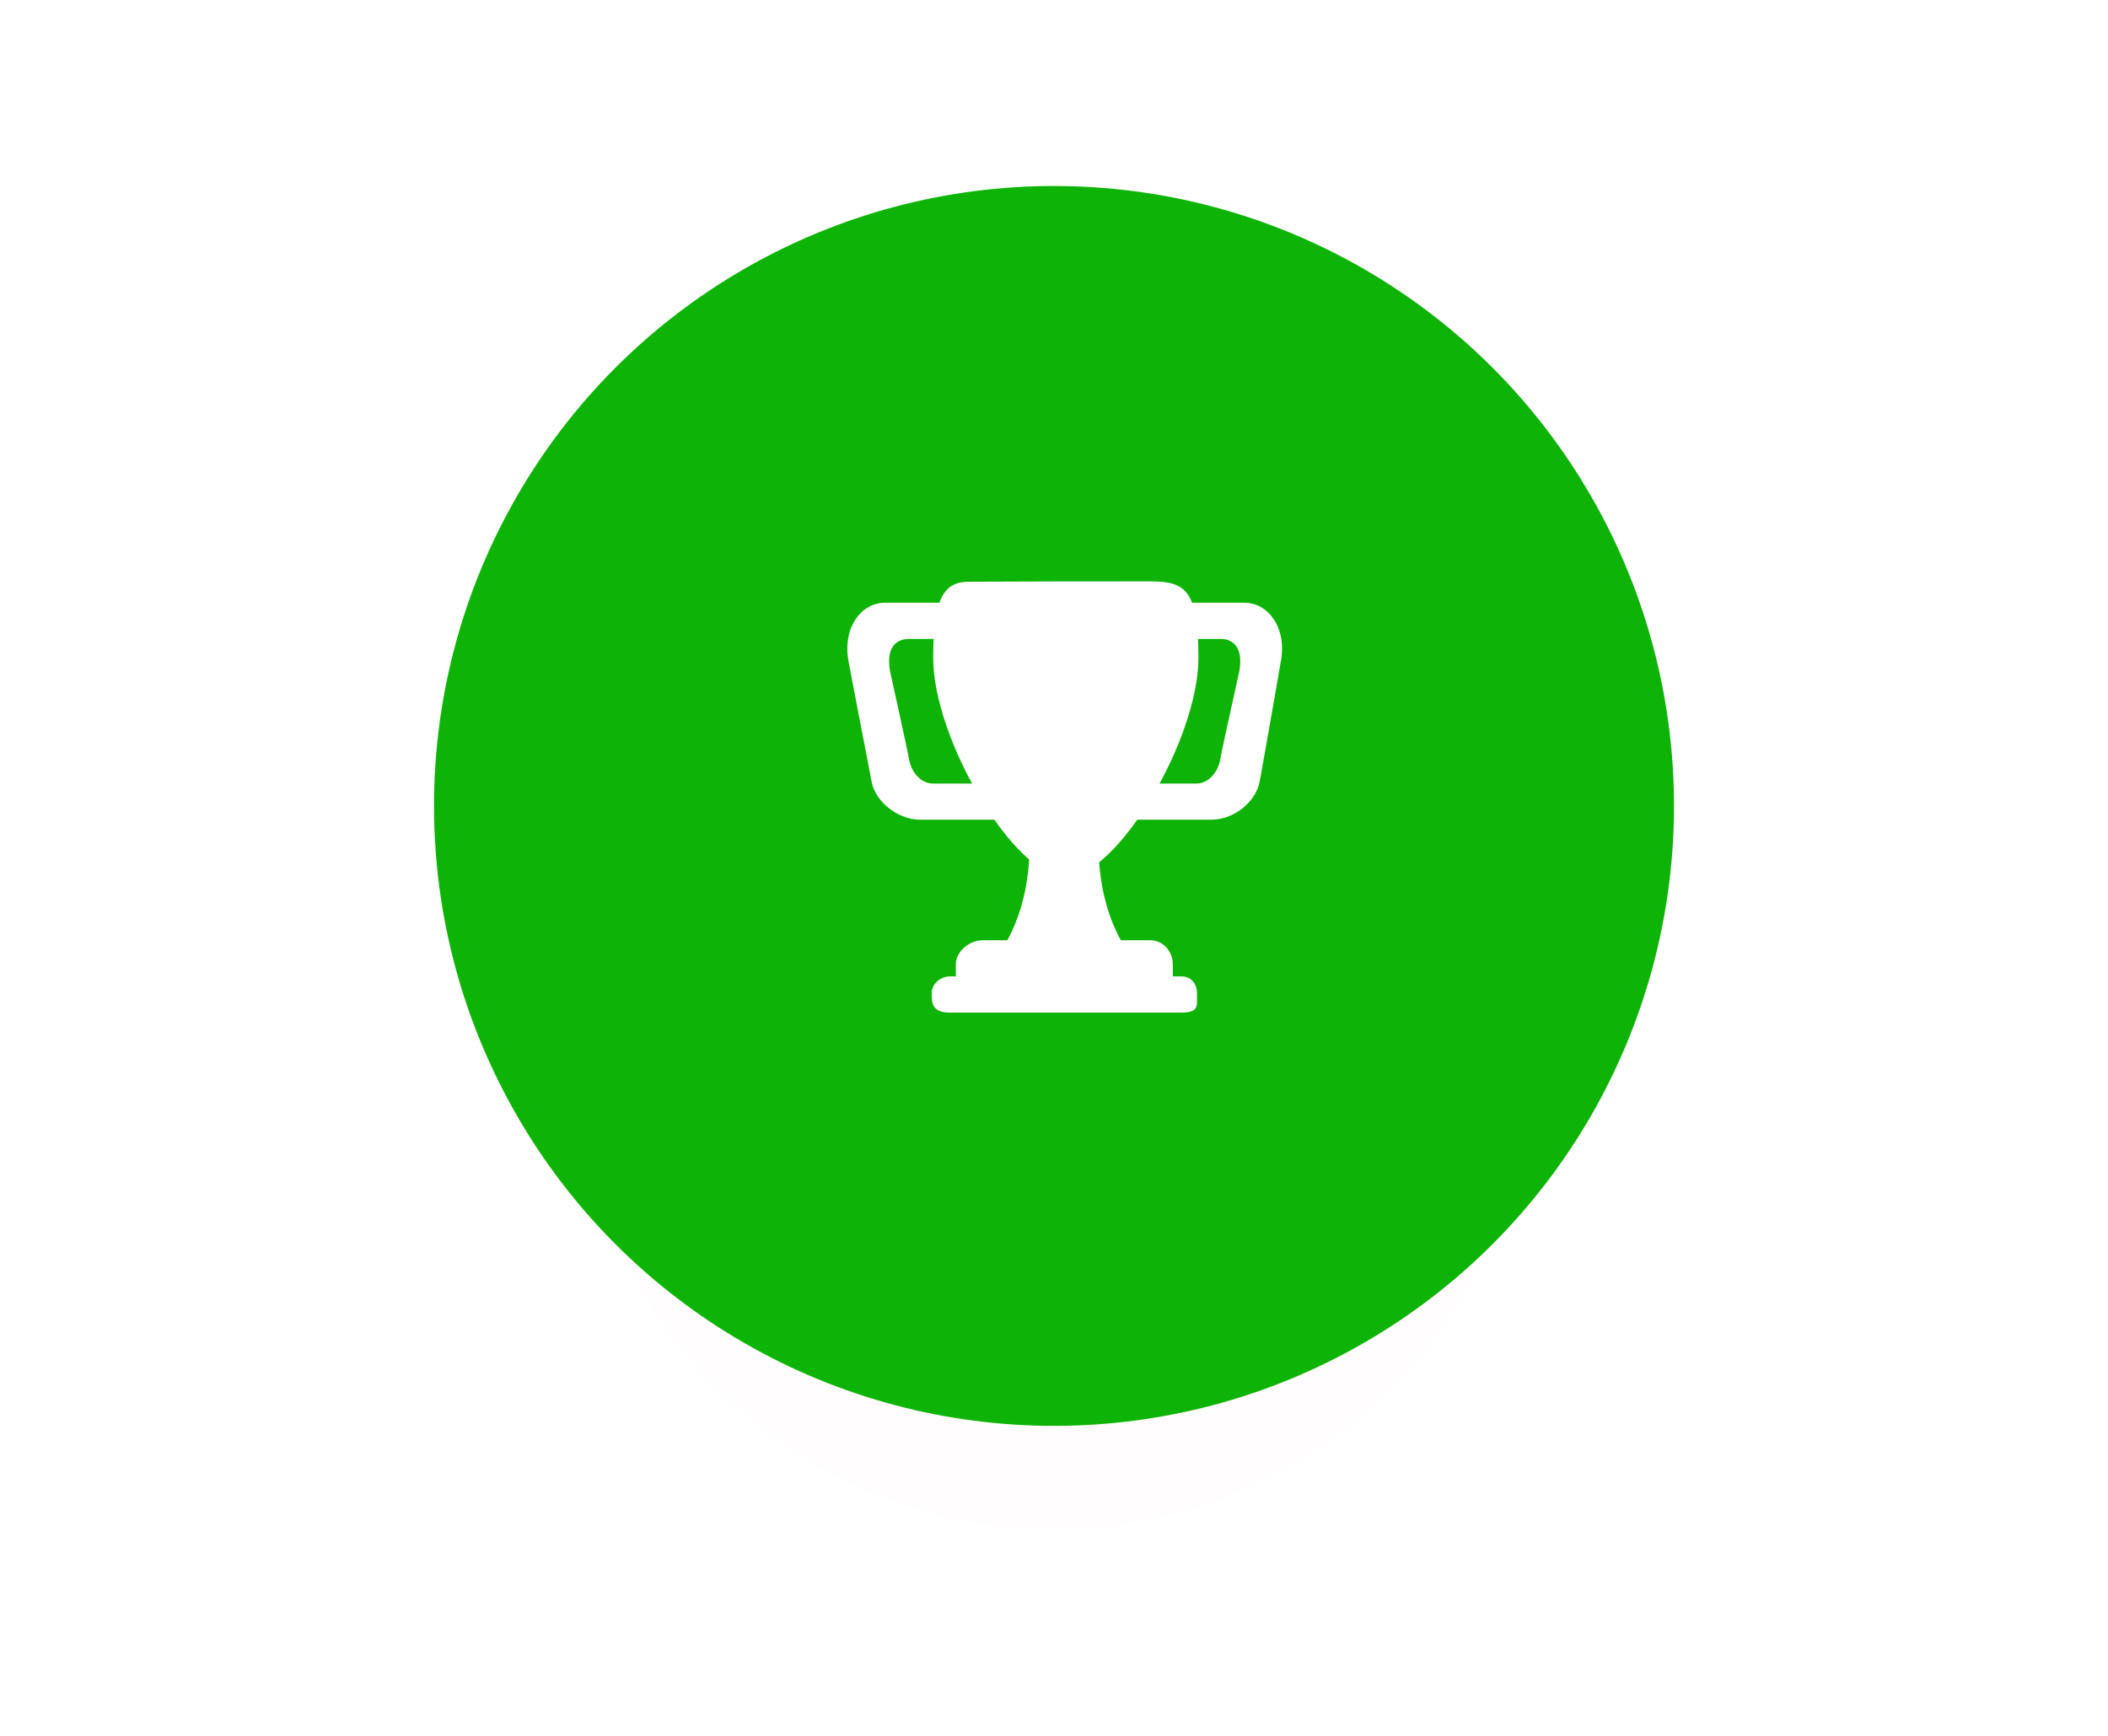 <svg width="102" height="84" viewBox="0 0 102 84" fill="none" xmlns="http://www.w3.org/2000/svg"> <g filter="url(#filter0_f_0_1)"> <circle cx="51" cy="51" r="23" fill="#FFFBFB" fill-opacity="0.4"/> </g> <circle cx="51" cy="39" r="30" fill="#0EB405"/> <path d="M43.988 30.917H47.488C48.132 30.917 48.583 30.856 48.583 31.5V30.333C48.583 29.689 48.132 29.167 47.488 29.167H42.822C41.655 29.167 40.732 30.406 41.072 32.083C41.072 32.083 42.117 37.552 42.19 37.892C42.384 38.792 43.429 39.667 44.547 39.667H48.606C49.251 39.667 48.583 38.561 48.583 37.917V36.75C48.583 37.394 48.132 37.917 47.488 37.917H45.155C44.511 37.917 44.086 37.309 43.988 36.75C43.891 36.191 43.064 32.472 43.064 32.472C42.87 31.354 43.344 30.917 43.988 30.917ZM59.045 30.917H55.545C54.901 30.917 53.833 30.856 53.833 31.5V30.333C53.833 29.689 54.901 29.167 55.545 29.167H60.212C61.379 29.167 62.303 30.406 61.962 32.083C61.962 32.083 61.01 37.578 60.929 37.917C60.722 38.792 59.738 39.667 58.596 39.667H54.427C53.783 39.667 53.833 38.561 53.833 37.917V36.75C53.833 37.394 54.901 37.917 55.545 37.917H57.879C58.523 37.917 58.949 37.309 59.045 36.75C59.142 36.191 59.969 32.472 59.969 32.472C60.163 31.354 59.69 30.917 59.045 30.917ZM53.152 40.833C53.152 36.775 51.572 40.833 51.572 40.833C51.572 40.833 49.822 36.775 49.822 40.833C49.822 44.892 47.902 46.667 47.902 46.667H55.072C55.072 46.667 53.152 44.892 53.152 40.833Z" fill="white"/> <path d="M57.988 31.837C57.988 35.789 54.039 42.449 51.572 42.449C49.104 42.449 45.155 35.789 45.155 31.837C45.155 28.806 45.738 28.151 46.905 28.151C47.707 28.151 50.42 28.135 51.572 28.135L55.655 28.134C57.357 28.134 57.988 28.533 57.988 31.837Z" fill="white"/> <path d="M56.75 47.25C56.75 47.894 56.882 48.417 56.238 48.417H46.905C46.261 48.417 46.25 47.894 46.25 47.25V46.667C46.25 46.023 46.929 45.5 47.537 45.5H55.655C56.263 45.5 56.75 46.023 56.75 46.667V47.25Z" fill="white"/> <path d="M57.917 48.198C57.917 48.641 58.013 49 57.186 49H45.957C45.203 49 45.083 48.641 45.083 48.198V48.052C45.083 47.609 45.514 47.25 45.957 47.25H57.186C57.629 47.25 57.917 47.609 57.917 48.052V48.198Z" fill="white"/> <defs> <filter id="filter0_f_0_1" x="0" y="0" width="102" height="102" filterUnits="userSpaceOnUse" color-interpolation-filters="sRGB"> <feFlood flood-opacity="0" result="BackgroundImageFix"/> <feBlend mode="normal" in="SourceGraphic" in2="BackgroundImageFix" result="shape"/> <feGaussianBlur stdDeviation="14" result="effect1_foregroundBlur_0_1"/> </filter> </defs> </svg>